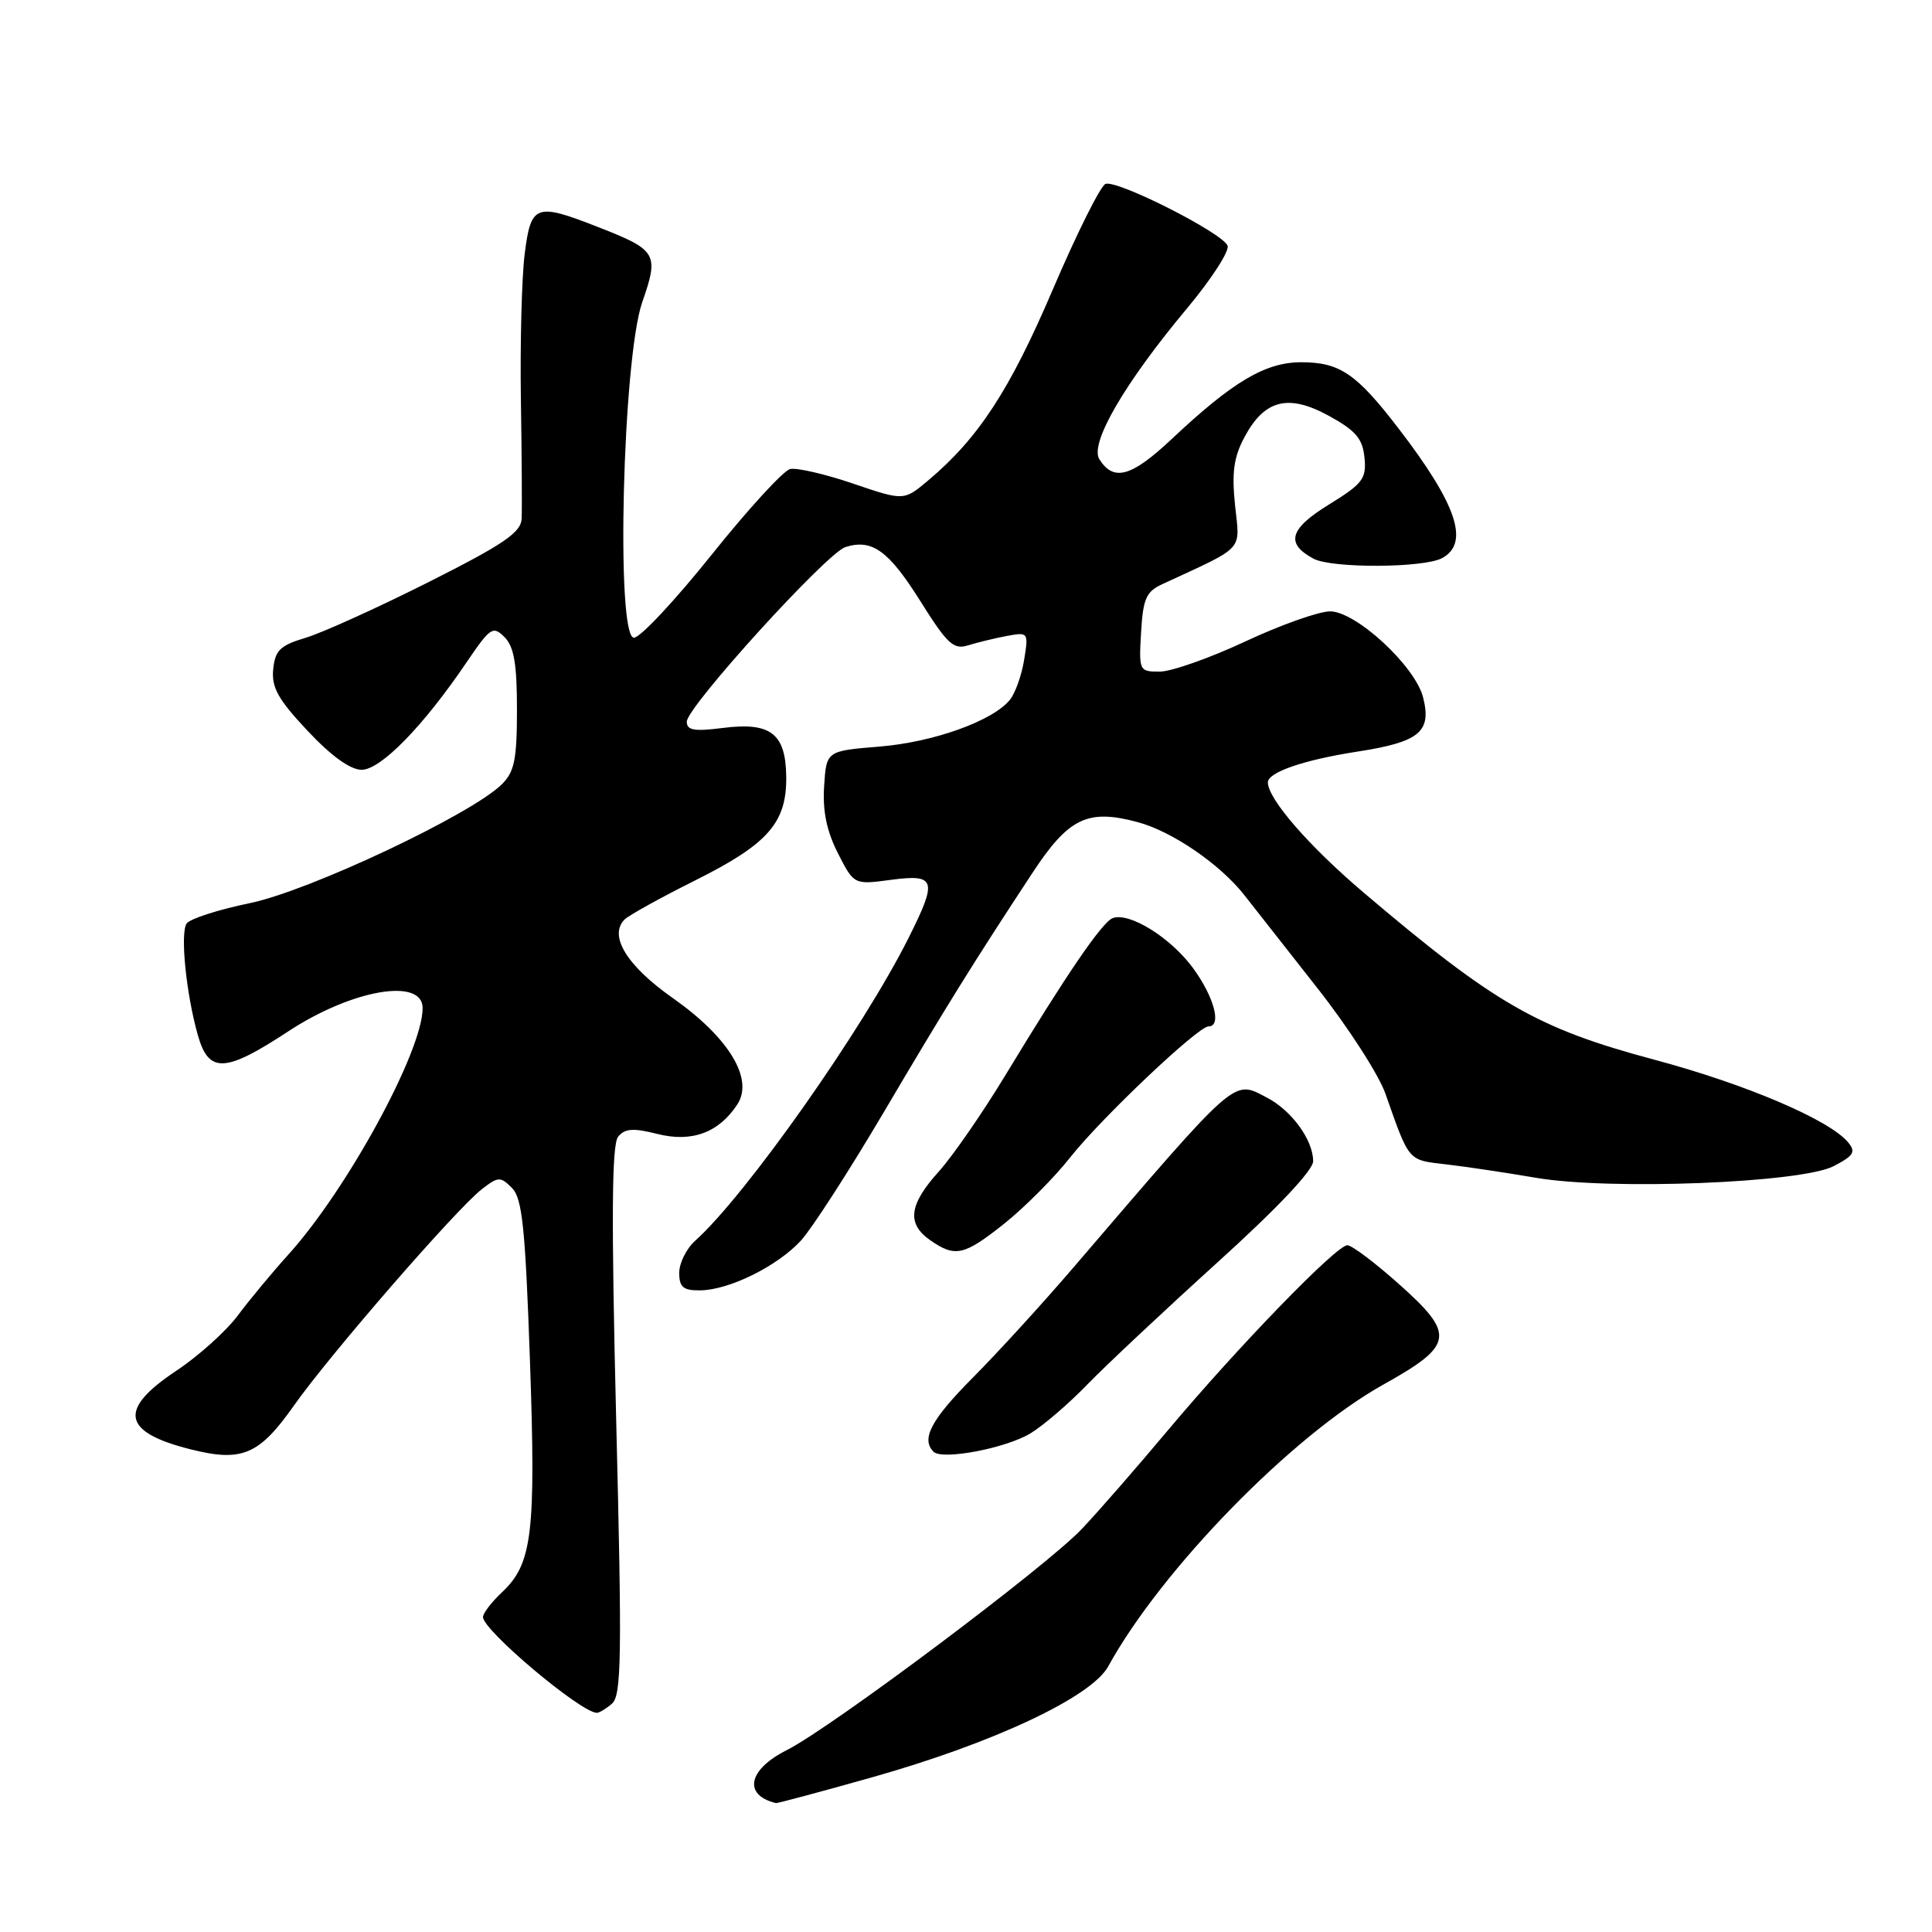 <?xml version="1.0" encoding="UTF-8" standalone="no"?>
<!DOCTYPE svg PUBLIC "-//W3C//DTD SVG 1.1//EN" "http://www.w3.org/Graphics/SVG/1.1/DTD/svg11.dtd" >
<svg xmlns="http://www.w3.org/2000/svg" xmlns:xlink="http://www.w3.org/1999/xlink" version="1.1" viewBox="0 0 256 256">
 <g >
 <path fill="currentColor"
d=" M 115.53 235.51 C 131.60 230.98 144.62 224.87 146.85 220.80 C 153.89 207.97 171.24 190.19 183.29 183.47 C 192.68 178.23 192.89 176.85 185.35 170.13 C 182.19 167.31 179.12 165.00 178.53 165.00 C 177.08 165.00 164.06 178.43 154.77 189.50 C 150.62 194.45 145.49 200.34 143.36 202.58 C 138.65 207.57 110.12 228.95 104.25 231.90 C 99.12 234.48 98.43 237.85 102.82 238.92 C 103.00 238.96 108.72 237.43 115.53 235.51 Z  M 81.08 225.75 C 82.35 224.67 82.43 219.61 81.65 188.25 C 80.99 161.30 81.06 151.64 81.91 150.61 C 82.81 149.52 83.92 149.45 87.09 150.25 C 91.66 151.41 95.24 150.09 97.70 146.34 C 99.91 142.96 96.58 137.47 89.11 132.22 C 83.05 127.96 80.62 123.98 82.76 121.84 C 83.32 121.28 87.53 118.95 92.11 116.66 C 101.80 111.82 104.26 109.01 104.18 102.88 C 104.10 97.17 102.10 95.65 95.75 96.46 C 92.00 96.94 91.00 96.77 91.00 95.63 C 91.00 93.68 109.54 73.28 112.02 72.49 C 115.55 71.37 117.75 72.96 121.95 79.65 C 125.52 85.35 126.36 86.12 128.28 85.51 C 129.50 85.13 131.81 84.57 133.40 84.27 C 136.26 83.74 136.30 83.78 135.70 87.45 C 135.37 89.50 134.51 91.89 133.80 92.75 C 131.48 95.56 123.66 98.35 116.50 98.93 C 109.50 99.50 109.50 99.50 109.20 104.19 C 108.99 107.47 109.54 110.13 111.03 113.06 C 113.16 117.24 113.16 117.24 118.08 116.58 C 124.01 115.80 124.25 116.58 120.39 124.28 C 114.31 136.41 98.85 158.36 92.12 164.40 C 90.95 165.45 90.00 167.37 90.00 168.65 C 90.00 170.55 90.53 171.00 92.75 170.98 C 96.60 170.95 103.01 167.78 106.13 164.38 C 107.58 162.79 112.48 155.20 117.03 147.50 C 125.36 133.38 128.94 127.62 136.80 115.67 C 141.60 108.36 144.12 107.15 150.76 108.94 C 155.33 110.17 161.67 114.51 164.90 118.63 C 166.14 120.21 170.49 125.74 174.56 130.93 C 178.64 136.11 182.70 142.41 183.58 144.93 C 186.79 154.03 186.50 153.69 191.67 154.29 C 194.33 154.60 199.65 155.40 203.50 156.06 C 213.29 157.74 238.65 156.75 242.97 154.52 C 245.64 153.13 245.94 152.64 244.88 151.36 C 242.41 148.38 231.31 143.65 219.19 140.41 C 203.71 136.27 198.07 133.03 180.71 118.29 C 173.45 112.13 168.00 105.86 168.00 103.67 C 168.00 102.33 172.74 100.70 179.81 99.60 C 188.10 98.32 189.72 96.99 188.57 92.41 C 187.52 88.26 179.67 81.00 176.23 81.01 C 174.73 81.02 169.68 82.81 165.00 85.00 C 160.32 87.19 155.24 88.98 153.70 88.99 C 150.95 89.00 150.90 88.91 151.20 83.78 C 151.46 79.34 151.87 78.39 154.00 77.41 C 165.10 72.27 164.30 73.14 163.65 66.95 C 163.20 62.61 163.48 60.57 164.90 57.92 C 167.56 52.94 170.72 52.15 176.12 55.12 C 179.65 57.06 180.56 58.13 180.80 60.64 C 181.08 63.43 180.58 64.09 176.08 66.86 C 170.85 70.08 170.30 72.02 174.05 74.03 C 176.46 75.32 188.62 75.27 191.07 73.96 C 194.77 71.98 193.07 66.87 185.32 56.78 C 179.73 49.50 177.53 48.00 172.42 48.00 C 167.66 48.00 163.35 50.56 155.24 58.19 C 149.91 63.20 147.56 63.85 145.67 60.85 C 144.36 58.76 149.00 50.77 157.33 40.81 C 160.53 36.97 162.93 33.26 162.66 32.56 C 162.01 30.87 148.01 23.78 146.48 24.37 C 145.83 24.62 142.69 30.91 139.51 38.34 C 133.81 51.69 129.65 58.06 123.00 63.65 C 119.77 66.37 119.77 66.37 113.04 64.08 C 109.34 62.82 105.59 61.95 104.70 62.15 C 103.82 62.34 99.14 67.45 94.30 73.50 C 89.46 79.55 84.83 84.50 84.00 84.50 C 81.58 84.50 82.50 47.53 85.10 40.04 C 87.34 33.60 87.07 33.14 79.21 30.07 C 70.96 26.84 70.35 27.07 69.52 33.68 C 69.13 36.81 68.91 45.47 69.02 52.93 C 69.14 60.39 69.18 67.51 69.12 68.74 C 69.02 70.57 66.74 72.12 56.75 77.15 C 50.01 80.54 42.70 83.85 40.50 84.51 C 37.12 85.52 36.45 86.17 36.20 88.69 C 35.96 91.08 36.85 92.68 40.75 96.83 C 43.89 100.18 46.42 102.00 47.92 102.00 C 50.45 102.00 56.10 96.22 61.85 87.72 C 64.97 83.13 65.32 82.89 66.85 84.42 C 68.11 85.68 68.50 87.97 68.50 94.01 C 68.50 100.62 68.17 102.27 66.50 103.92 C 62.46 107.92 40.98 118.05 33.11 119.67 C 28.92 120.53 25.15 121.75 24.73 122.37 C 23.85 123.67 24.67 131.76 26.24 137.25 C 27.68 142.26 29.85 142.15 38.23 136.64 C 46.66 131.11 56.00 129.50 56.00 133.58 C 56.00 139.28 46.01 157.61 38.20 166.25 C 36.08 168.59 33.08 172.21 31.52 174.30 C 29.96 176.39 26.28 179.70 23.34 181.65 C 15.63 186.77 16.17 189.76 25.24 192.04 C 32.06 193.76 34.33 192.80 38.95 186.24 C 43.74 179.45 60.49 160.17 63.85 157.57 C 66.02 155.89 66.31 155.88 67.83 157.40 C 69.20 158.77 69.60 162.60 70.22 180.24 C 71.02 203.24 70.54 207.20 66.51 210.99 C 65.13 212.29 64.00 213.76 64.00 214.27 C 64.00 216.02 76.82 226.82 79.06 226.96 C 79.37 226.98 80.28 226.44 81.08 225.75 Z  M 136.54 189.93 C 138.21 188.92 141.59 186.02 144.04 183.49 C 146.49 180.96 154.24 173.69 161.25 167.34 C 169.22 160.13 174.00 155.07 174.00 153.87 C 174.00 151.05 171.13 147.12 167.84 145.42 C 163.34 143.09 164.18 142.36 142.20 167.99 C 138.19 172.67 132.23 179.20 128.95 182.50 C 123.38 188.10 122.01 190.68 123.70 192.36 C 124.84 193.51 133.26 191.91 136.54 189.93 Z  M 133.08 162.13 C 135.75 160.00 139.68 156.06 141.80 153.37 C 145.97 148.10 158.75 136.00 160.14 136.00 C 161.91 136.00 160.90 132.16 158.13 128.34 C 155.18 124.27 149.64 120.82 147.43 121.66 C 146.03 122.20 141.31 129.11 133.24 142.44 C 130.22 147.42 126.24 153.19 124.38 155.25 C 120.44 159.63 120.12 162.14 123.25 164.33 C 126.57 166.64 127.73 166.39 133.08 162.13 Z "/>
</g>
</svg>